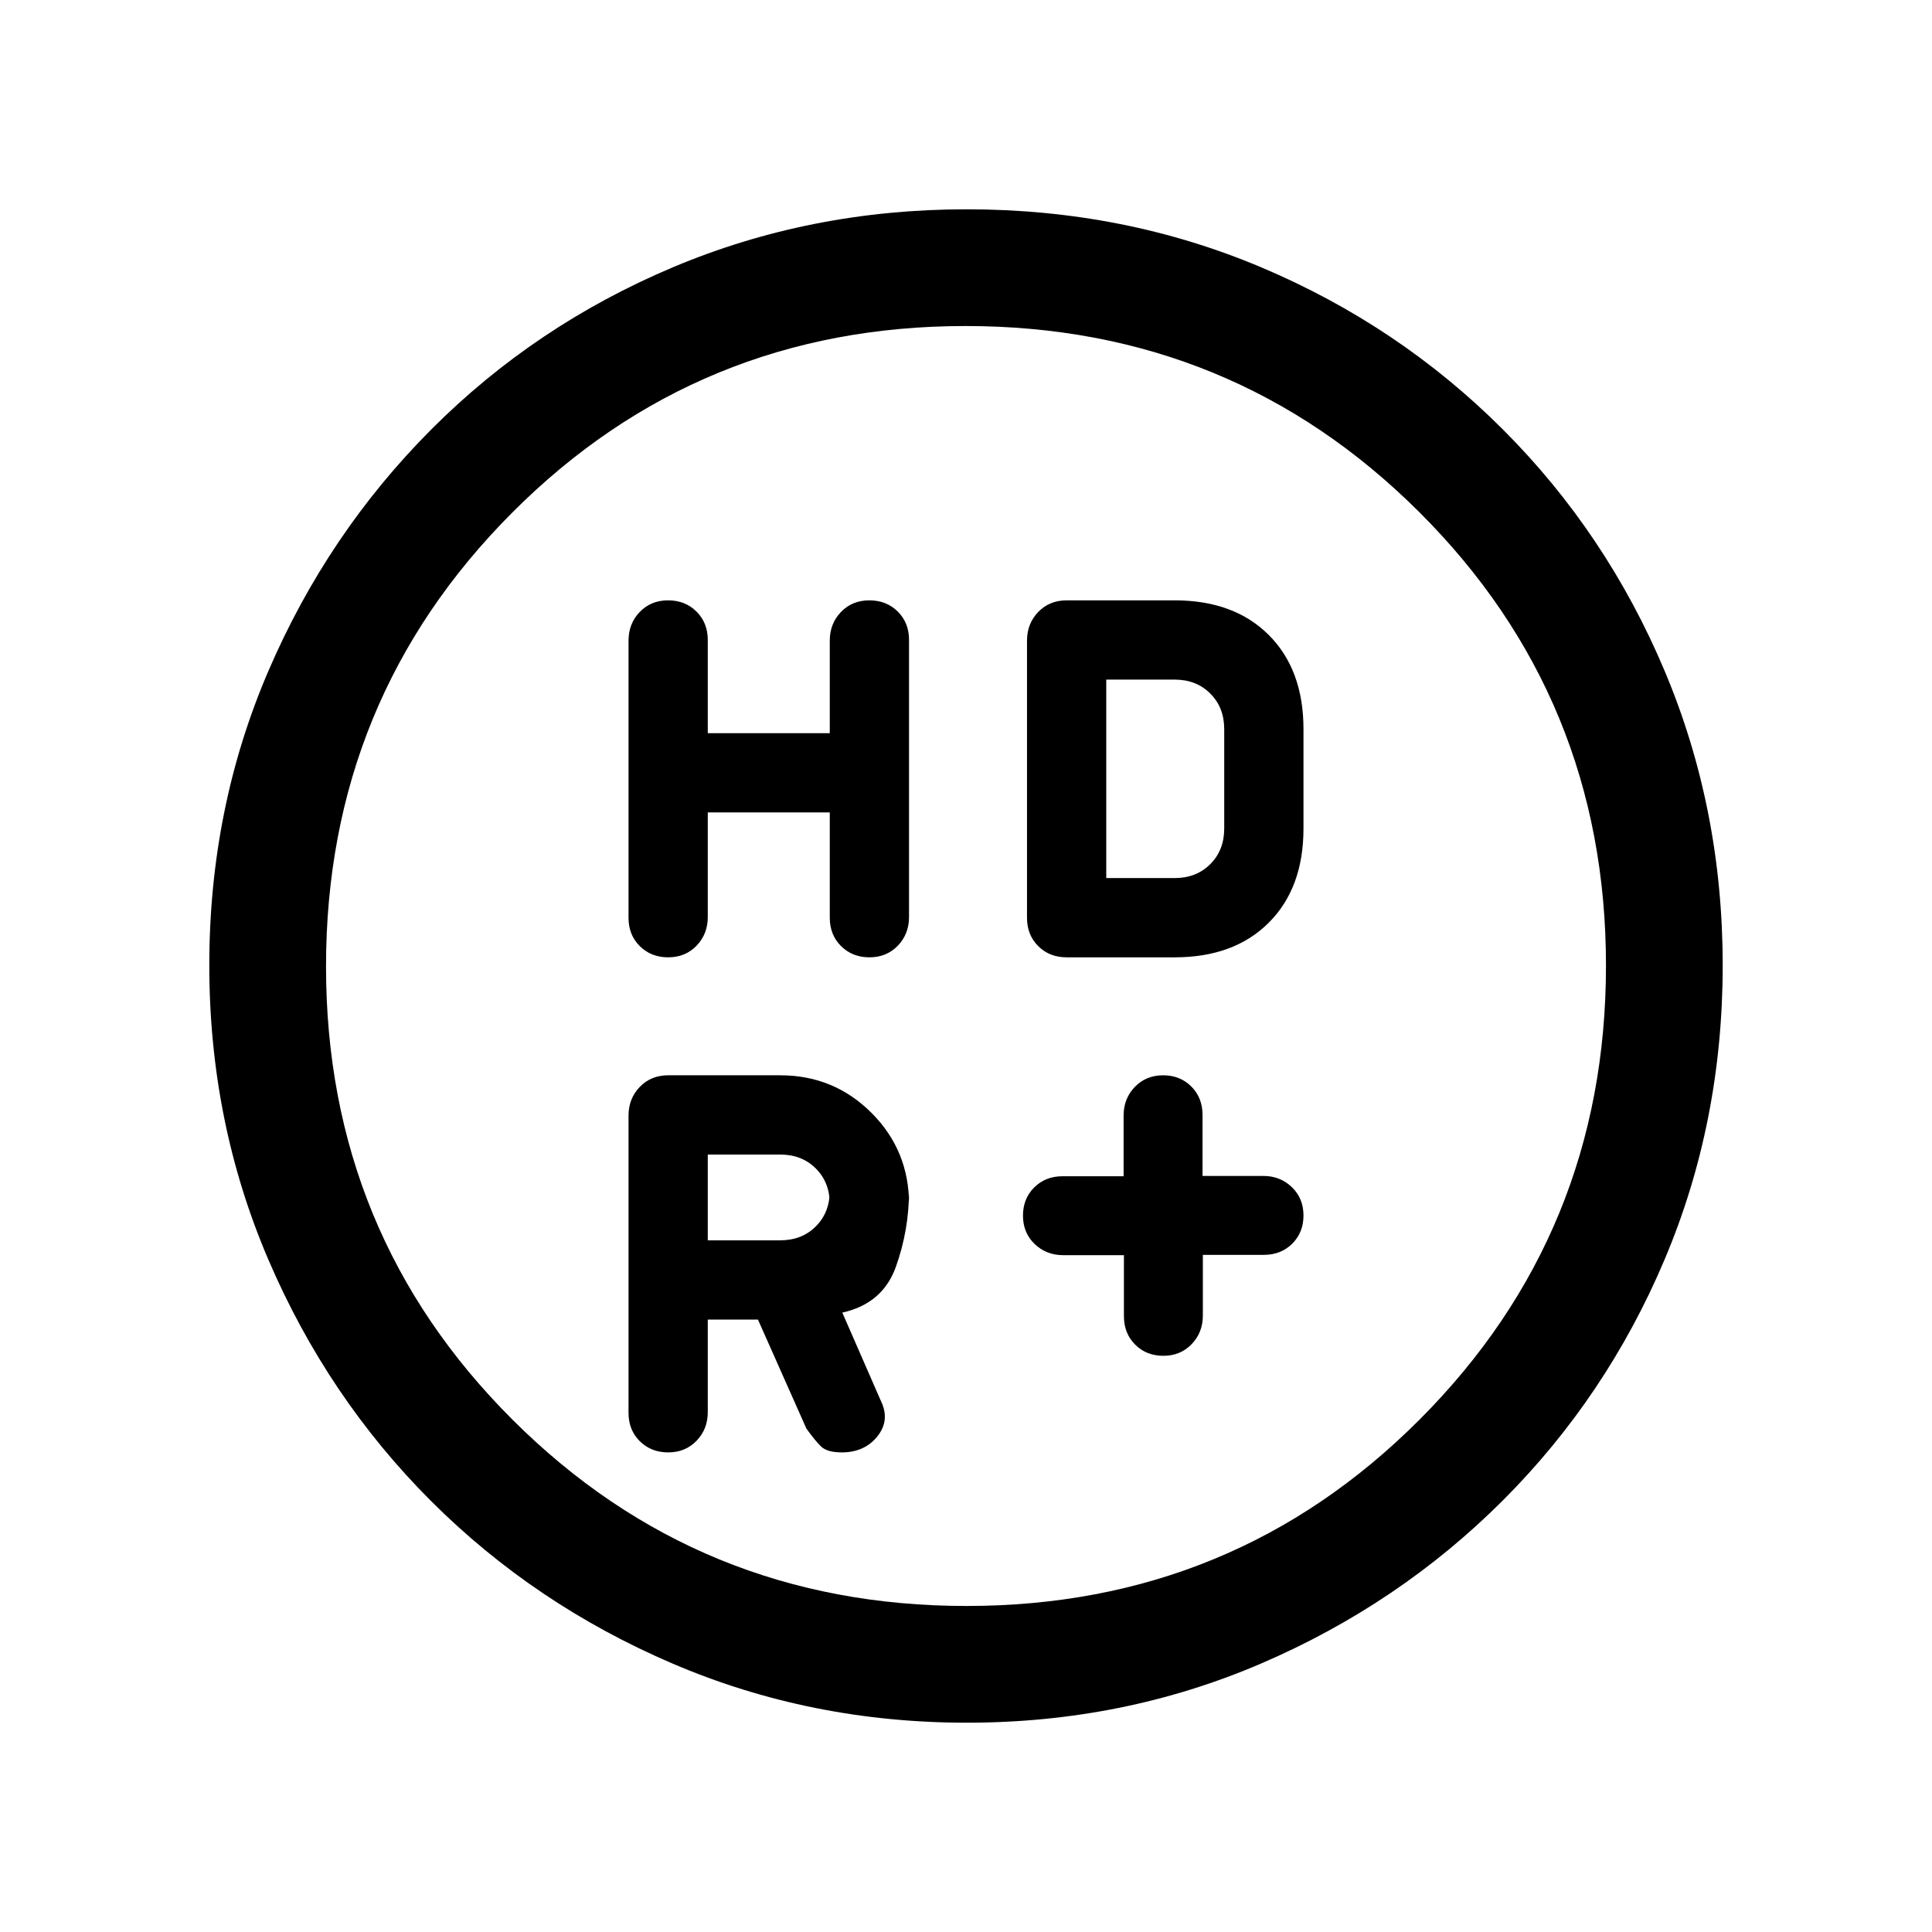 <svg xmlns="http://www.w3.org/2000/svg" height="20" viewBox="0 -960 960 960" width="20"><path d="M558.47-336.31h-30.14q-8.46 0-14.24-5.57-5.78-5.57-5.78-14.08 0-8.45 5.58-14.01 5.58-5.56 14.11-5.56h30.31v-30.14q0-8.46 5.57-14.24 5.57-5.78 14.08-5.78 8.45 0 14.01 5.58 5.56 5.58 5.56 14.11v30.31h30.14q8.46 0 14.24 5.57 5.78 5.57 5.78 14.08 0 8.45-5.58 14.01-5.58 5.56-14.11 5.56h-30.31v30.14q0 8.46-5.57 14.24-5.57 5.78-14.08 5.78-8.45 0-14.01-5.58-5.56-5.58-5.56-14.11v-30.31Zm-206.78-220v51.97q0 8.47-5.57 14.25-5.57 5.78-14.08 5.78-8.52 0-14.13-5.56-5.6-5.57-5.6-14.08v-137.67q0-8.51 5.57-14.29 5.57-5.78 14.08-5.78 8.52 0 14.13 5.58 5.6 5.58 5.6 14.11v46.31h60.62v-45.99q0-8.45 5.57-14.23 5.57-5.78 14.08-5.78 8.52 0 14.13 5.56 5.6 5.57 5.6 14.08v137.67q0 8.51-5.57 14.29-5.57 5.78-14.08 5.78-8.52 0-14.13-5.58-5.6-5.58-5.6-14.11v-52.31h-60.62Zm158.62 52.36v-137.67q0-8.51 5.58-14.29 5.58-5.78 14.11-5.78h53.69q29.54 0 46.77 17.23 17.23 17.23 17.23 46.77v49.38q0 29.54-17.23 46.77-17.23 17.23-46.77 17.23H530q-8.53 0-14.11-5.56-5.58-5.57-5.58-14.08ZM387.69-343.69q10.77 0 17.69-6.93 6.93-6.92 6.93-17.69v6.62q0-10.77-6.93-17.69-6.92-6.93-17.69-6.93h-36v42.62h36Zm-36 39.38v45.99q0 8.45-5.57 14.23-5.57 5.78-14.08 5.78-8.52 0-14.13-5.56-5.6-5.57-5.6-14.08v-147.67q0-8.51 5.58-14.29 5.58-5.78 14.11-5.78h55.69q26.67 0 45.34 18.66 18.66 18.67 18.66 45.34v-6.62q0 19.5-6.54 37.79-6.53 18.29-26.61 22.75l19.15 43.85q4.69 9.61-1.7 17.61-6.4 8-17.7 8-7.29 0-10.33-2.96t-7.27-8.88l-24.07-54.16h-24.93Zm198-219.38h34q10.77 0 17.69-6.93 6.93-6.92 6.93-17.69v-49.38q0-10.77-6.93-17.69-6.92-6.93-17.69-6.93h-34v98.62ZM480.41-104q-77.59 0-146.17-29.36-68.57-29.36-120.02-80.76-51.45-51.4-80.83-119.88Q104-402.47 104-480.32q0-78.11 29.42-146.42 29.42-68.3 80.92-119.91 51.5-51.62 119.87-80.48Q402.59-856 480.32-856q78.1 0 146.4 28.84 68.29 28.84 119.92 80.42 51.63 51.58 80.49 120.07Q856-558.19 856-480.33q0 77.87-28.84 146.11-28.84 68.23-80.41 119.78-51.57 51.55-120.03 81Q558.25-104 480.41-104Zm-.18-58Q613-162 705.5-254.73t92.5-225.5Q798-613 705.27-705.5T479.77-798Q347-798 254.5-705.27T162-479.77Q162-347 254.73-254.5t225.5 92.5ZM456-480Z"/></svg>